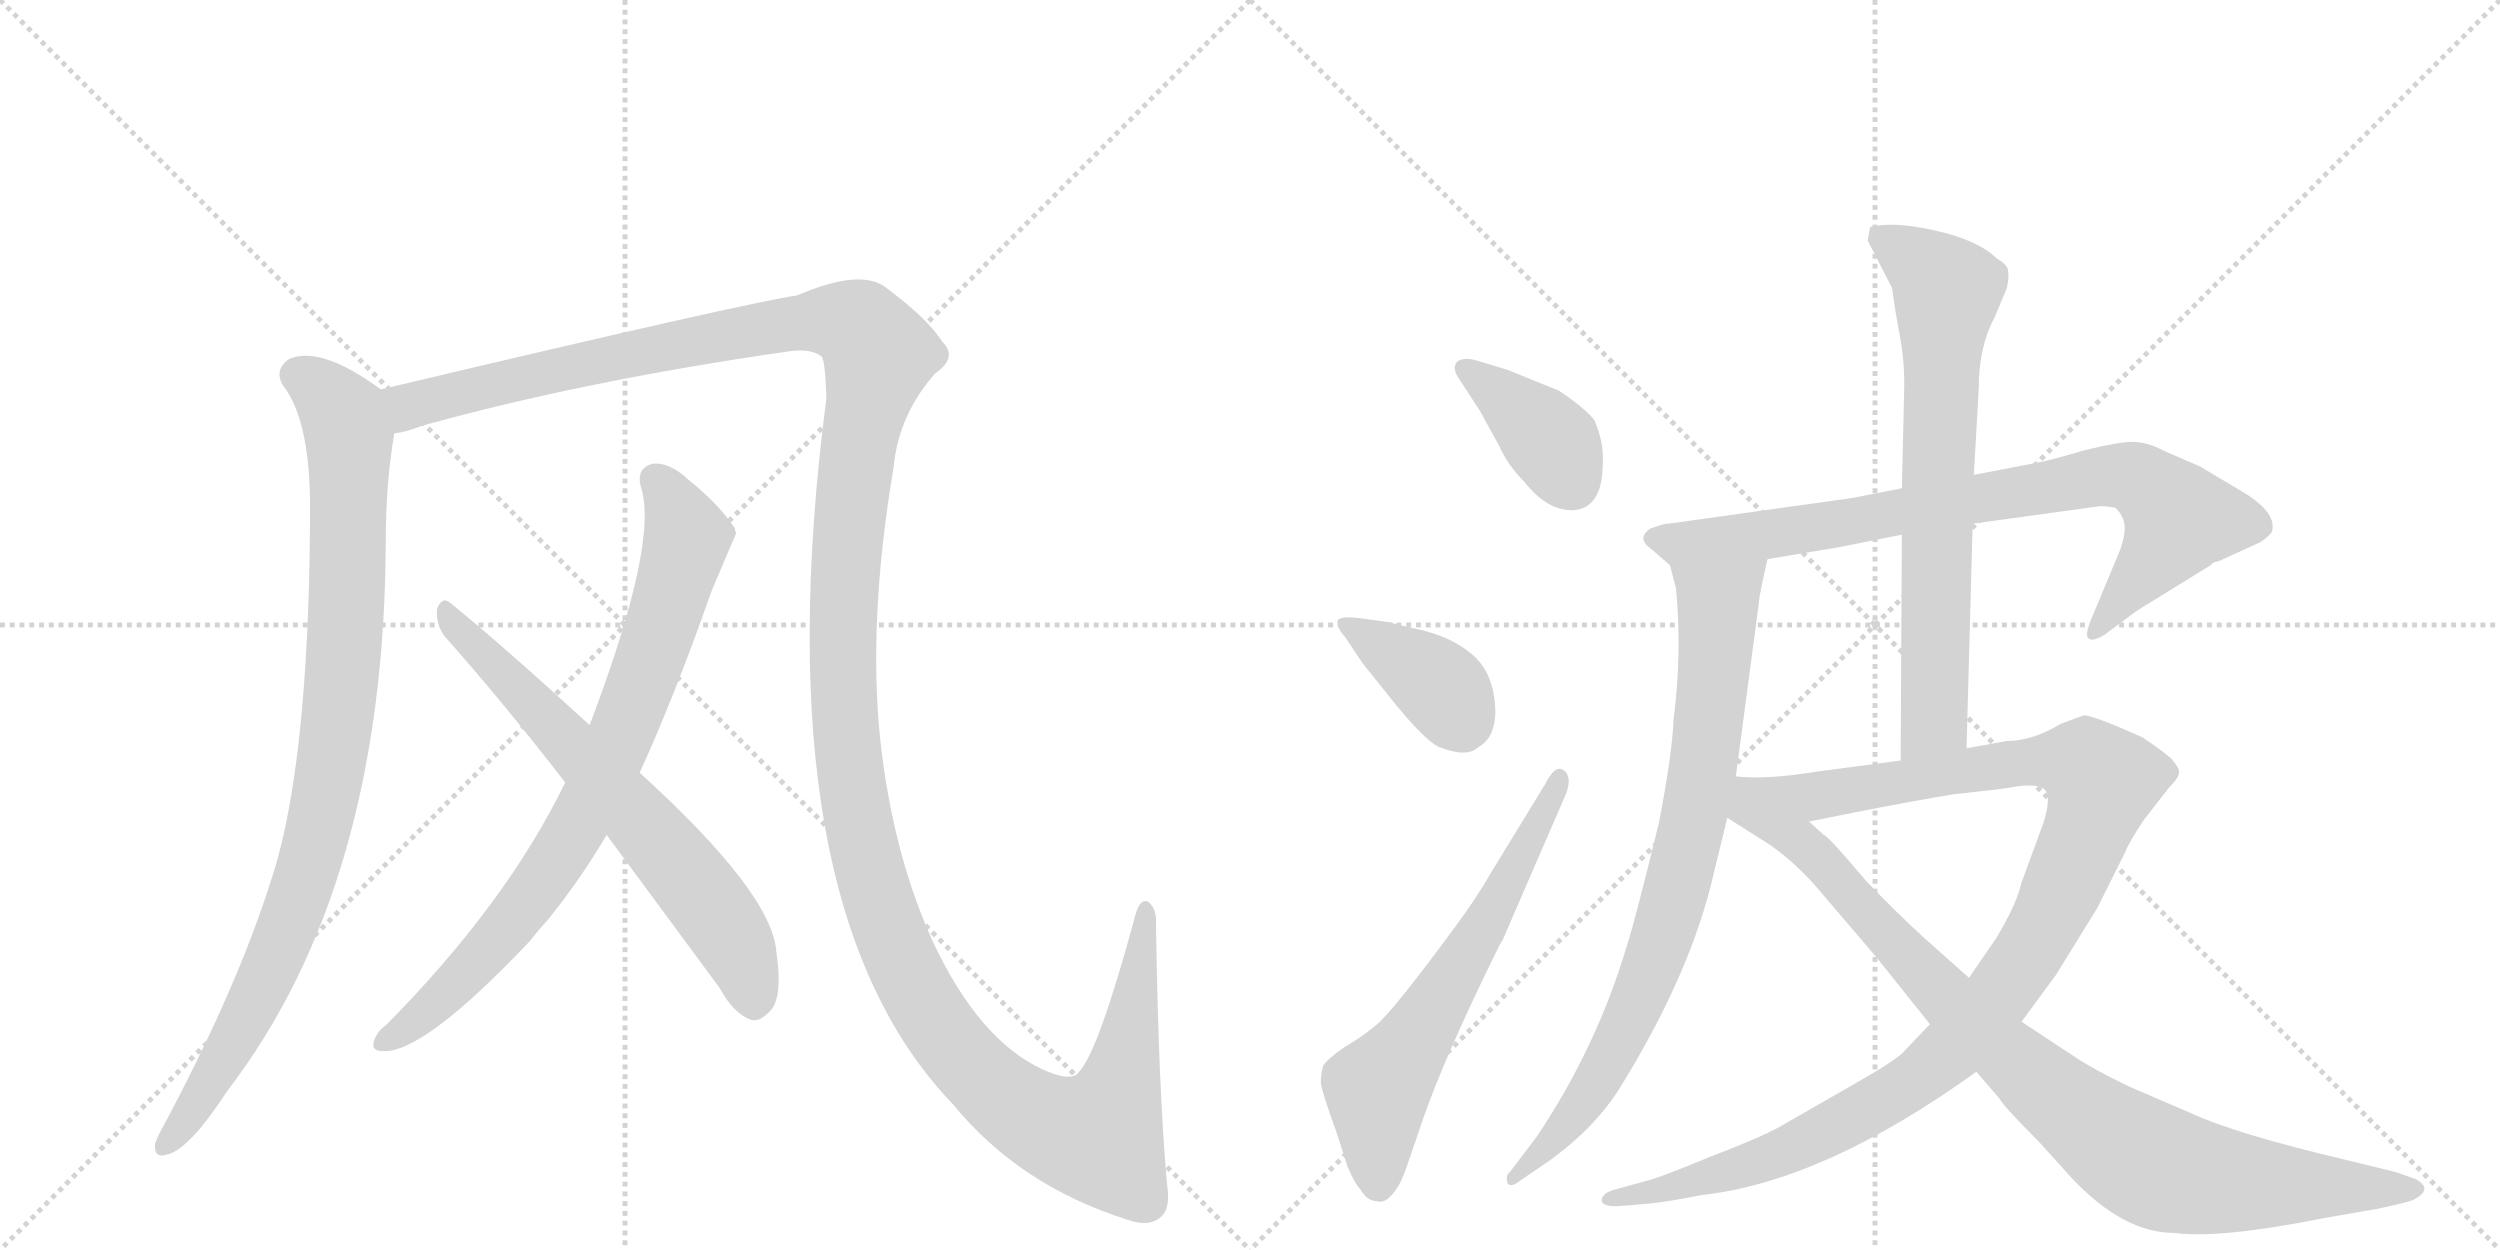<svg version="1.1" viewBox="0 0 2048 1024" xmlns="http://www.w3.org/2000/svg">
  <g stroke="lightgray" stroke-dasharray="1,1" stroke-width="1" transform="scale(4, 4)">
    <line x1="0" y1="0" x2="256" y2="256"></line>
    <line x1="256" y1="0" x2="0" y2="256"></line>
    <line x1="128" y1="0" x2="128" y2="256"></line>
    <line x1="0" y1="128" x2="256" y2="128"></line>
    <line x1="256" y1="0" x2="512" y2="256"></line>
    <line x1="512" y1="0" x2="256" y2="256"></line>
    <line x1="384" y1="0" x2="384" y2="256"></line>
    <line x1="256" y1="128" x2="512" y2="128"></line>
  </g>
<g transform="scale(1, -1) translate(0, -850)">
   <style type="text/css">
    @keyframes keyframes0 {
      from {
       stroke: black;
       stroke-dashoffset: 934;
       stroke-width: 128;
       }
       75% {
       animation-timing-function: step-end;
       stroke: black;
       stroke-dashoffset: 0;
       stroke-width: 128;
       }
       to {
       stroke: black;
       stroke-width: 1024;
       }
       }
       #make-me-a-hanzi-animation-0 {
         animation: keyframes0 1.01s both;
         animation-delay: 0s;
         animation-timing-function: linear;
       }
    @keyframes keyframes1 {
      from {
       stroke: black;
       stroke-dashoffset: 1596;
       stroke-width: 128;
       }
       84% {
       animation-timing-function: step-end;
       stroke: black;
       stroke-dashoffset: 0;
       stroke-width: 128;
       }
       to {
       stroke: black;
       stroke-width: 1024;
       }
       }
       #make-me-a-hanzi-animation-1 {
         animation: keyframes1 1.549s both;
         animation-delay: 1.01s;
         animation-timing-function: linear;
       }
    @keyframes keyframes2 {
      from {
       stroke: black;
       stroke-dashoffset: 800;
       stroke-width: 128;
       }
       72% {
       animation-timing-function: step-end;
       stroke: black;
       stroke-dashoffset: 0;
       stroke-width: 128;
       }
       to {
       stroke: black;
       stroke-width: 1024;
       }
       }
       #make-me-a-hanzi-animation-2 {
         animation: keyframes2 0.901s both;
         animation-delay: 2.559s;
         animation-timing-function: linear;
       }
    @keyframes keyframes3 {
      from {
       stroke: black;
       stroke-dashoffset: 663;
       stroke-width: 128;
       }
       68% {
       animation-timing-function: step-end;
       stroke: black;
       stroke-dashoffset: 0;
       stroke-width: 128;
       }
       to {
       stroke: black;
       stroke-width: 1024;
       }
       }
       #make-me-a-hanzi-animation-3 {
         animation: keyframes3 0.79s both;
         animation-delay: 3.46s;
         animation-timing-function: linear;
       }
    @keyframes keyframes4 {
      from {
       stroke: black;
       stroke-dashoffset: 385;
       stroke-width: 128;
       }
       56% {
       animation-timing-function: step-end;
       stroke: black;
       stroke-dashoffset: 0;
       stroke-width: 128;
       }
       to {
       stroke: black;
       stroke-width: 1024;
       }
       }
       #make-me-a-hanzi-animation-4 {
         animation: keyframes4 0.563s both;
         animation-delay: 4.25s;
         animation-timing-function: linear;
       }
    @keyframes keyframes5 {
      from {
       stroke: black;
       stroke-dashoffset: 386;
       stroke-width: 128;
       }
       56% {
       animation-timing-function: step-end;
       stroke: black;
       stroke-dashoffset: 0;
       stroke-width: 128;
       }
       to {
       stroke: black;
       stroke-width: 1024;
       }
       }
       #make-me-a-hanzi-animation-5 {
         animation: keyframes5 0.564s both;
         animation-delay: 4.813s;
         animation-timing-function: linear;
       }
    @keyframes keyframes6 {
      from {
       stroke: black;
       stroke-dashoffset: 629;
       stroke-width: 128;
       }
       67% {
       animation-timing-function: step-end;
       stroke: black;
       stroke-dashoffset: 0;
       stroke-width: 128;
       }
       to {
       stroke: black;
       stroke-width: 1024;
       }
       }
       #make-me-a-hanzi-animation-6 {
         animation: keyframes6 0.762s both;
         animation-delay: 5.377s;
         animation-timing-function: linear;
       }
    @keyframes keyframes7 {
      from {
       stroke: black;
       stroke-dashoffset: 820;
       stroke-width: 128;
       }
       73% {
       animation-timing-function: step-end;
       stroke: black;
       stroke-dashoffset: 0;
       stroke-width: 128;
       }
       to {
       stroke: black;
       stroke-width: 1024;
       }
       }
       #make-me-a-hanzi-animation-7 {
         animation: keyframes7 0.917s both;
         animation-delay: 6.139s;
         animation-timing-function: linear;
       }
    @keyframes keyframes8 {
      from {
       stroke: black;
       stroke-dashoffset: 812;
       stroke-width: 128;
       }
       73% {
       animation-timing-function: step-end;
       stroke: black;
       stroke-dashoffset: 0;
       stroke-width: 128;
       }
       to {
       stroke: black;
       stroke-width: 1024;
       }
       }
       #make-me-a-hanzi-animation-8 {
         animation: keyframes8 0.911s both;
         animation-delay: 7.056s;
         animation-timing-function: linear;
       }
    @keyframes keyframes9 {
      from {
       stroke: black;
       stroke-dashoffset: 715;
       stroke-width: 128;
       }
       70% {
       animation-timing-function: step-end;
       stroke: black;
       stroke-dashoffset: 0;
       stroke-width: 128;
       }
       to {
       stroke: black;
       stroke-width: 1024;
       }
       }
       #make-me-a-hanzi-animation-9 {
         animation: keyframes9 0.832s both;
         animation-delay: 7.967s;
         animation-timing-function: linear;
       }
    @keyframes keyframes10 {
      from {
       stroke: black;
       stroke-dashoffset: 1113;
       stroke-width: 128;
       }
       78% {
       animation-timing-function: step-end;
       stroke: black;
       stroke-dashoffset: 0;
       stroke-width: 128;
       }
       to {
       stroke: black;
       stroke-width: 1024;
       }
       }
       #make-me-a-hanzi-animation-10 {
         animation: keyframes10 1.156s both;
         animation-delay: 8.799s;
         animation-timing-function: linear;
       }
    @keyframes keyframes11 {
      from {
       stroke: black;
       stroke-dashoffset: 934;
       stroke-width: 128;
       }
       75% {
       animation-timing-function: step-end;
       stroke: black;
       stroke-dashoffset: 0;
       stroke-width: 128;
       }
       to {
       stroke: black;
       stroke-width: 1024;
       }
       }
       #make-me-a-hanzi-animation-11 {
         animation: keyframes11 1.01s both;
         animation-delay: 9.955s;
         animation-timing-function: linear;
       }
</style>
<path d="M 312 531 Q 263 567 237 556 Q 224 547 232 534 Q 253 507 254 440 Q 254 242 227 145 Q 199 49 133 -74 Q 129 -81 127 -87 Q 126 -99 136 -96 Q 154 -93 186 -44 Q 315 124 316 406 Q 316 454 323 495 C 327 521 327 521 312 531 Z" fill="lightgray"></path> 
<path d="M 956 -120 Q 949 -41 947 92 Q 948 105 941 111 Q 934 115 930 100 Q 900 -11 884 -28 Q 878 -37 854 -26 Q 802 -2 764 79 Q 731 152 721 245 Q 711 342 732 467 Q 736 510 766 544 Q 785 557 772 570 Q 760 589 725 615 Q 704 630 653 608 Q 611 602 312 531 C 283 524 294 487 323 495 Q 333 496 345 501 Q 478 538 645 562 Q 664 565 673 558 Q 676 555 677 524 Q 623 109 781 -55 Q 835 -121 923 -149 Q 942 -156 952 -146 Q 959 -139 956 -120 Z" fill="lightgray"></path> 
<path d="M 524 217 Q 552 278 583 366 Q 602 411 603 413 Q 602 416 602 417 Q 590 436 564 457 Q 548 472 534 470 Q 521 466 525 451 Q 540 406 483 256 L 463 209 Q 415 110 316 10 Q 310 6 307 -1 Q 303 -11 313 -11 Q 346 -14 434 79 Q 441 88 450 98 Q 475 129 497 166 L 524 217 Z" fill="lightgray"></path> 
<path d="M 497 166 L 590 40 Q 600 21 614 15 Q 621 12 629 20 Q 642 30 636 70 Q 633 118 524 217 L 483 256 Q 411 322 369 356 Q 362 362 358 351 Q 357 339 364 329 Q 412 275 463 209 L 497 166 Z" fill="lightgray"></path> 
<path d="M 1195 540 L 1212 514 L 1228 485 Q 1235 469 1249 455 Q 1267 432 1288 432 Q 1313 433 1313 471 Q 1314 488 1306 506 Q 1298 516 1277 530 L 1235 547 L 1212 554 Q 1200 558 1194 554 Q 1189 549 1195 540 Z" fill="lightgray"></path> 
<path d="M 1102 328 L 1116 307 L 1144 272 Q 1169 242 1179 238 Q 1202 229 1211 238 Q 1224 245 1225 265 Q 1225 301 1202 317 Q 1188 328 1164 334 Q 1141 339 1140 340 L 1111 344 Q 1098 345 1096 342 Q 1094 337 1102 328 Z" fill="lightgray"></path> 
<path d="M 1266 208 L 1222 136 Q 1210 115 1193 92 Q 1140 20 1127 10 Q 1115 0 1101 -8 Q 1088 -17 1084 -23 Q 1082 -29 1082 -37 Q 1083 -45 1095 -78 L 1104 -106 Q 1110 -120 1115 -125 Q 1120 -134 1128 -134 Q 1134 -136 1140 -129 Q 1147 -122 1153 -104 L 1166 -66 Q 1179 -29 1204 25 Q 1229 78 1231 80 L 1283 200 Q 1288 214 1281 219 Q 1274 224 1266 208 Z" fill="lightgray"></path> 
<path d="M 1669 471 L 1617 461 L 1558 450 L 1517 442 L 1367 421 Q 1366 422 1352 417 Q 1340 409 1353 400 L 1368 387 C 1376 380 1418 387 1448 392 L 1508 402 L 1558 412 L 1616 421 L 1718 435 Q 1722 436 1733 434 Q 1739 428 1740 422 Q 1742 415 1737 400 L 1712 340 Q 1708 329 1711 327 Q 1714 324 1724 330 L 1751 350 L 1811 387 Q 1813 390 1817 390 L 1852 406 Q 1859 411 1861 414 Q 1866 429 1839 446 L 1802 468 L 1772 481 Q 1759 488 1747 488 Q 1735 488 1707 481 Q 1680 473 1669 471 Z" fill="lightgray"></path> 
<path d="M 1368 387 L 1373 368 Q 1378 314 1371 261 Q 1370 233 1359 176 Q 1340 98 1333 76 Q 1308 -8 1259 -81 L 1237 -110 Q 1233 -113 1235 -119 Q 1237 -124 1247 -116 L 1269 -101 Q 1308 -73 1329 -38 Q 1386 55 1404 135 L 1415 180 L 1422 214 L 1441 357 Q 1441 362 1448 392 C 1455 421 1360 416 1368 387 Z" fill="lightgray"></path> 
<path d="M 1617 461 L 1621 532 Q 1621 566 1634 590 L 1644 614 Q 1646 623 1645 628 Q 1645 633 1636 638 Q 1621 653 1586 661 Q 1551 669 1532 664 L 1530 653 L 1550 614 Q 1552 598 1556 577 Q 1560 556 1560 535 L 1558 450 L 1558 412 L 1557 227 C 1557 197 1610 207 1611 237 L 1616 421 L 1617 461 Z" fill="lightgray"></path> 
<path d="M 1581 11 L 1561 -10 Q 1556 -17 1519 -38 L 1458 -73 Q 1442 -82 1400 -98 Q 1359 -115 1350 -117 L 1321 -125 Q 1312 -128 1312 -134 Q 1314 -139 1327 -138 L 1351 -136 Q 1363 -135 1394 -129 Q 1494 -118 1619 -28 L 1656 13 L 1684 51 L 1718 106 L 1741 152 Q 1744 160 1756 178 L 1777 205 Q 1786 214 1785 218 Q 1785 221 1780 227 Q 1776 232 1755 246 Q 1715 264 1707 264 L 1688 257 Q 1665 243 1644 243 L 1611 237 L 1557 227 L 1489 218 Q 1446 211 1422 214 C 1392 215 1453 171 1482 177 L 1527 186 Q 1600 200 1607 200 L 1624 202 Q 1636 203 1654 206 Q 1672 208 1676 202 Q 1680 195 1674 176 L 1656 127 Q 1652 109 1635 81 L 1613 49 L 1581 11 Z" fill="lightgray"></path> 
<path d="M 1415 180 L 1442 163 Q 1470 146 1496 114 L 1537 66 L 1581 11 L 1619 -28 L 1638 -50 Q 1641 -56 1670 -85 L 1698 -116 Q 1740 -160 1781 -160 Q 1818 -165 1903 -148 L 1949 -140 Q 1972 -135 1977 -133 Q 1994 -124 1979 -116 L 1962 -110 L 1921 -100 Q 1832 -79 1795 -62 L 1744 -40 Q 1715 -26 1700 -16 L 1656 13 L 1613 49 L 1577 81 Q 1554 102 1529 128 Q 1497 166 1494 166 L 1482 177 C 1408 242 1374 206 1415 180 Z" fill="lightgray"></path> 
      <clipPath id="make-me-a-hanzi-clip-0">
      <path d="M 312 531 Q 263 567 237 556 Q 224 547 232 534 Q 253 507 254 440 Q 254 242 227 145 Q 199 49 133 -74 Q 129 -81 127 -87 Q 126 -99 136 -96 Q 154 -93 186 -44 Q 315 124 316 406 Q 316 454 323 495 C 327 521 327 521 312 531 Z" fill="lightgray"></path>
      </clipPath>
      <path clip-path="url(#make-me-a-hanzi-clip-0)" d="M 244 543 L 274 519 L 286 492 L 283 326 L 270 212 L 248 124 L 222 57 L 168 -45 L 137 -86 " fill="none" id="make-me-a-hanzi-animation-0" stroke-dasharray="806 1612" stroke-linecap="round"></path>

      <clipPath id="make-me-a-hanzi-clip-1">
      <path d="M 956 -120 Q 949 -41 947 92 Q 948 105 941 111 Q 934 115 930 100 Q 900 -11 884 -28 Q 878 -37 854 -26 Q 802 -2 764 79 Q 731 152 721 245 Q 711 342 732 467 Q 736 510 766 544 Q 785 557 772 570 Q 760 589 725 615 Q 704 630 653 608 Q 611 602 312 531 C 283 524 294 487 323 495 Q 333 496 345 501 Q 478 538 645 562 Q 664 565 673 558 Q 676 555 677 524 Q 623 109 781 -55 Q 835 -121 923 -149 Q 942 -156 952 -146 Q 959 -139 956 -120 Z" fill="lightgray"></path>
      </clipPath>
      <path clip-path="url(#make-me-a-hanzi-clip-1)" d="M 327 503 L 335 518 L 449 547 L 672 588 L 704 582 L 720 560 L 703 487 L 692 385 L 692 257 L 706 162 L 746 47 L 785 -12 L 821 -48 L 867 -75 L 899 -80 L 922 -21 L 938 103 " fill="none" id="make-me-a-hanzi-animation-1" stroke-dasharray="1468 2936" stroke-linecap="round"></path>

      <clipPath id="make-me-a-hanzi-clip-2">
      <path d="M 524 217 Q 552 278 583 366 Q 602 411 603 413 Q 602 416 602 417 Q 590 436 564 457 Q 548 472 534 470 Q 521 466 525 451 Q 540 406 483 256 L 463 209 Q 415 110 316 10 Q 310 6 307 -1 Q 303 -11 313 -11 Q 346 -14 434 79 Q 441 88 450 98 Q 475 129 497 166 L 524 217 Z" fill="lightgray"></path>
      </clipPath>
      <path clip-path="url(#make-me-a-hanzi-clip-2)" d="M 537 457 L 555 430 L 562 407 L 532 309 L 492 210 L 466 161 L 411 84 L 356 28 L 316 -2 " fill="none" id="make-me-a-hanzi-animation-2" stroke-dasharray="672 1344" stroke-linecap="round"></path>

      <clipPath id="make-me-a-hanzi-clip-3">
      <path d="M 497 166 L 590 40 Q 600 21 614 15 Q 621 12 629 20 Q 642 30 636 70 Q 633 118 524 217 L 483 256 Q 411 322 369 356 Q 362 362 358 351 Q 357 339 364 329 Q 412 275 463 209 L 497 166 Z" fill="lightgray"></path>
      </clipPath>
      <path clip-path="url(#make-me-a-hanzi-clip-3)" d="M 367 346 L 566 129 L 604 74 L 617 30 " fill="none" id="make-me-a-hanzi-animation-3" stroke-dasharray="535 1070" stroke-linecap="round"></path>

      <clipPath id="make-me-a-hanzi-clip-4">
      <path d="M 1195 540 L 1212 514 L 1228 485 Q 1235 469 1249 455 Q 1267 432 1288 432 Q 1313 433 1313 471 Q 1314 488 1306 506 Q 1298 516 1277 530 L 1235 547 L 1212 554 Q 1200 558 1194 554 Q 1189 549 1195 540 Z" fill="lightgray"></path>
      </clipPath>
      <path clip-path="url(#make-me-a-hanzi-clip-4)" d="M 1200 547 L 1258 502 L 1288 455 " fill="none" id="make-me-a-hanzi-animation-4" stroke-dasharray="257 514" stroke-linecap="round"></path>

      <clipPath id="make-me-a-hanzi-clip-5">
      <path d="M 1102 328 L 1116 307 L 1144 272 Q 1169 242 1179 238 Q 1202 229 1211 238 Q 1224 245 1225 265 Q 1225 301 1202 317 Q 1188 328 1164 334 Q 1141 339 1140 340 L 1111 344 Q 1098 345 1096 342 Q 1094 337 1102 328 Z" fill="lightgray"></path>
      </clipPath>
      <path clip-path="url(#make-me-a-hanzi-clip-5)" d="M 1104 337 L 1171 295 L 1184 283 L 1198 253 " fill="none" id="make-me-a-hanzi-animation-5" stroke-dasharray="258 516" stroke-linecap="round"></path>

      <clipPath id="make-me-a-hanzi-clip-6">
      <path d="M 1266 208 L 1222 136 Q 1210 115 1193 92 Q 1140 20 1127 10 Q 1115 0 1101 -8 Q 1088 -17 1084 -23 Q 1082 -29 1082 -37 Q 1083 -45 1095 -78 L 1104 -106 Q 1110 -120 1115 -125 Q 1120 -134 1128 -134 Q 1134 -136 1140 -129 Q 1147 -122 1153 -104 L 1166 -66 Q 1179 -29 1204 25 Q 1229 78 1231 80 L 1283 200 Q 1288 214 1281 219 Q 1274 224 1266 208 Z" fill="lightgray"></path>
      </clipPath>
      <path clip-path="url(#make-me-a-hanzi-clip-6)" d="M 1129 -119 L 1128 -42 L 1190 46 L 1278 212 " fill="none" id="make-me-a-hanzi-animation-6" stroke-dasharray="501 1002" stroke-linecap="round"></path>

      <clipPath id="make-me-a-hanzi-clip-7">
      <path d="M 1669 471 L 1617 461 L 1558 450 L 1517 442 L 1367 421 Q 1366 422 1352 417 Q 1340 409 1353 400 L 1368 387 C 1376 380 1418 387 1448 392 L 1508 402 L 1558 412 L 1616 421 L 1718 435 Q 1722 436 1733 434 Q 1739 428 1740 422 Q 1742 415 1737 400 L 1712 340 Q 1708 329 1711 327 Q 1714 324 1724 330 L 1751 350 L 1811 387 Q 1813 390 1817 390 L 1852 406 Q 1859 411 1861 414 Q 1866 429 1839 446 L 1802 468 L 1772 481 Q 1759 488 1747 488 Q 1735 488 1707 481 Q 1680 473 1669 471 Z" fill="lightgray"></path>
      </clipPath>
      <path clip-path="url(#make-me-a-hanzi-clip-7)" d="M 1355 409 L 1427 409 L 1721 460 L 1749 459 L 1786 425 L 1716 333 " fill="none" id="make-me-a-hanzi-animation-7" stroke-dasharray="692 1384" stroke-linecap="round"></path>

      <clipPath id="make-me-a-hanzi-clip-8">
      <path d="M 1368 387 L 1373 368 Q 1378 314 1371 261 Q 1370 233 1359 176 Q 1340 98 1333 76 Q 1308 -8 1259 -81 L 1237 -110 Q 1233 -113 1235 -119 Q 1237 -124 1247 -116 L 1269 -101 Q 1308 -73 1329 -38 Q 1386 55 1404 135 L 1415 180 L 1422 214 L 1441 357 Q 1441 362 1448 392 C 1455 421 1360 416 1368 387 Z" fill="lightgray"></path>
      </clipPath>
      <path clip-path="url(#make-me-a-hanzi-clip-8)" d="M 1442 384 L 1408 354 L 1390 191 L 1352 54 L 1310 -34 L 1279 -77 L 1241 -115 " fill="none" id="make-me-a-hanzi-animation-8" stroke-dasharray="684 1368" stroke-linecap="round"></path>

      <clipPath id="make-me-a-hanzi-clip-9">
      <path d="M 1617 461 L 1621 532 Q 1621 566 1634 590 L 1644 614 Q 1646 623 1645 628 Q 1645 633 1636 638 Q 1621 653 1586 661 Q 1551 669 1532 664 L 1530 653 L 1550 614 Q 1552 598 1556 577 Q 1560 556 1560 535 L 1558 450 L 1558 412 L 1557 227 C 1557 197 1610 207 1611 237 L 1616 421 L 1617 461 Z" fill="lightgray"></path>
      </clipPath>
      <path clip-path="url(#make-me-a-hanzi-clip-9)" d="M 1538 657 L 1585 625 L 1595 612 L 1585 260 L 1563 235 " fill="none" id="make-me-a-hanzi-animation-9" stroke-dasharray="587 1174" stroke-linecap="round"></path>

      <clipPath id="make-me-a-hanzi-clip-10">
      <path d="M 1581 11 L 1561 -10 Q 1556 -17 1519 -38 L 1458 -73 Q 1442 -82 1400 -98 Q 1359 -115 1350 -117 L 1321 -125 Q 1312 -128 1312 -134 Q 1314 -139 1327 -138 L 1351 -136 Q 1363 -135 1394 -129 Q 1494 -118 1619 -28 L 1656 13 L 1684 51 L 1718 106 L 1741 152 Q 1744 160 1756 178 L 1777 205 Q 1786 214 1785 218 Q 1785 221 1780 227 Q 1776 232 1755 246 Q 1715 264 1707 264 L 1688 257 Q 1665 243 1644 243 L 1611 237 L 1557 227 L 1489 218 Q 1446 211 1422 214 C 1392 215 1453 171 1482 177 L 1527 186 Q 1600 200 1607 200 L 1624 202 Q 1636 203 1654 206 Q 1672 208 1676 202 Q 1680 195 1674 176 L 1656 127 Q 1652 109 1635 81 L 1613 49 L 1581 11 Z" fill="lightgray"></path>
      </clipPath>
      <path clip-path="url(#make-me-a-hanzi-clip-10)" d="M 1438 211 L 1486 198 L 1672 228 L 1709 223 L 1722 210 L 1707 162 L 1670 83 L 1595 -13 L 1554 -44 L 1472 -89 L 1383 -120 L 1320 -133 " fill="none" id="make-me-a-hanzi-animation-10" stroke-dasharray="985 1970" stroke-linecap="round"></path>

      <clipPath id="make-me-a-hanzi-clip-11">
      <path d="M 1415 180 L 1442 163 Q 1470 146 1496 114 L 1537 66 L 1581 11 L 1619 -28 L 1638 -50 Q 1641 -56 1670 -85 L 1698 -116 Q 1740 -160 1781 -160 Q 1818 -165 1903 -148 L 1949 -140 Q 1972 -135 1977 -133 Q 1994 -124 1979 -116 L 1962 -110 L 1921 -100 Q 1832 -79 1795 -62 L 1744 -40 Q 1715 -26 1700 -16 L 1656 13 L 1613 49 L 1577 81 Q 1554 102 1529 128 Q 1497 166 1494 166 L 1482 177 C 1408 242 1374 206 1415 180 Z" fill="lightgray"></path>
      </clipPath>
      <path clip-path="url(#make-me-a-hanzi-clip-11)" d="M 1426 207 L 1434 188 L 1486 151 L 1595 31 L 1687 -52 L 1749 -97 L 1807 -116 L 1977 -124 " fill="none" id="make-me-a-hanzi-animation-11" stroke-dasharray="806 1612" stroke-linecap="round"></path>

</g>
</svg>
